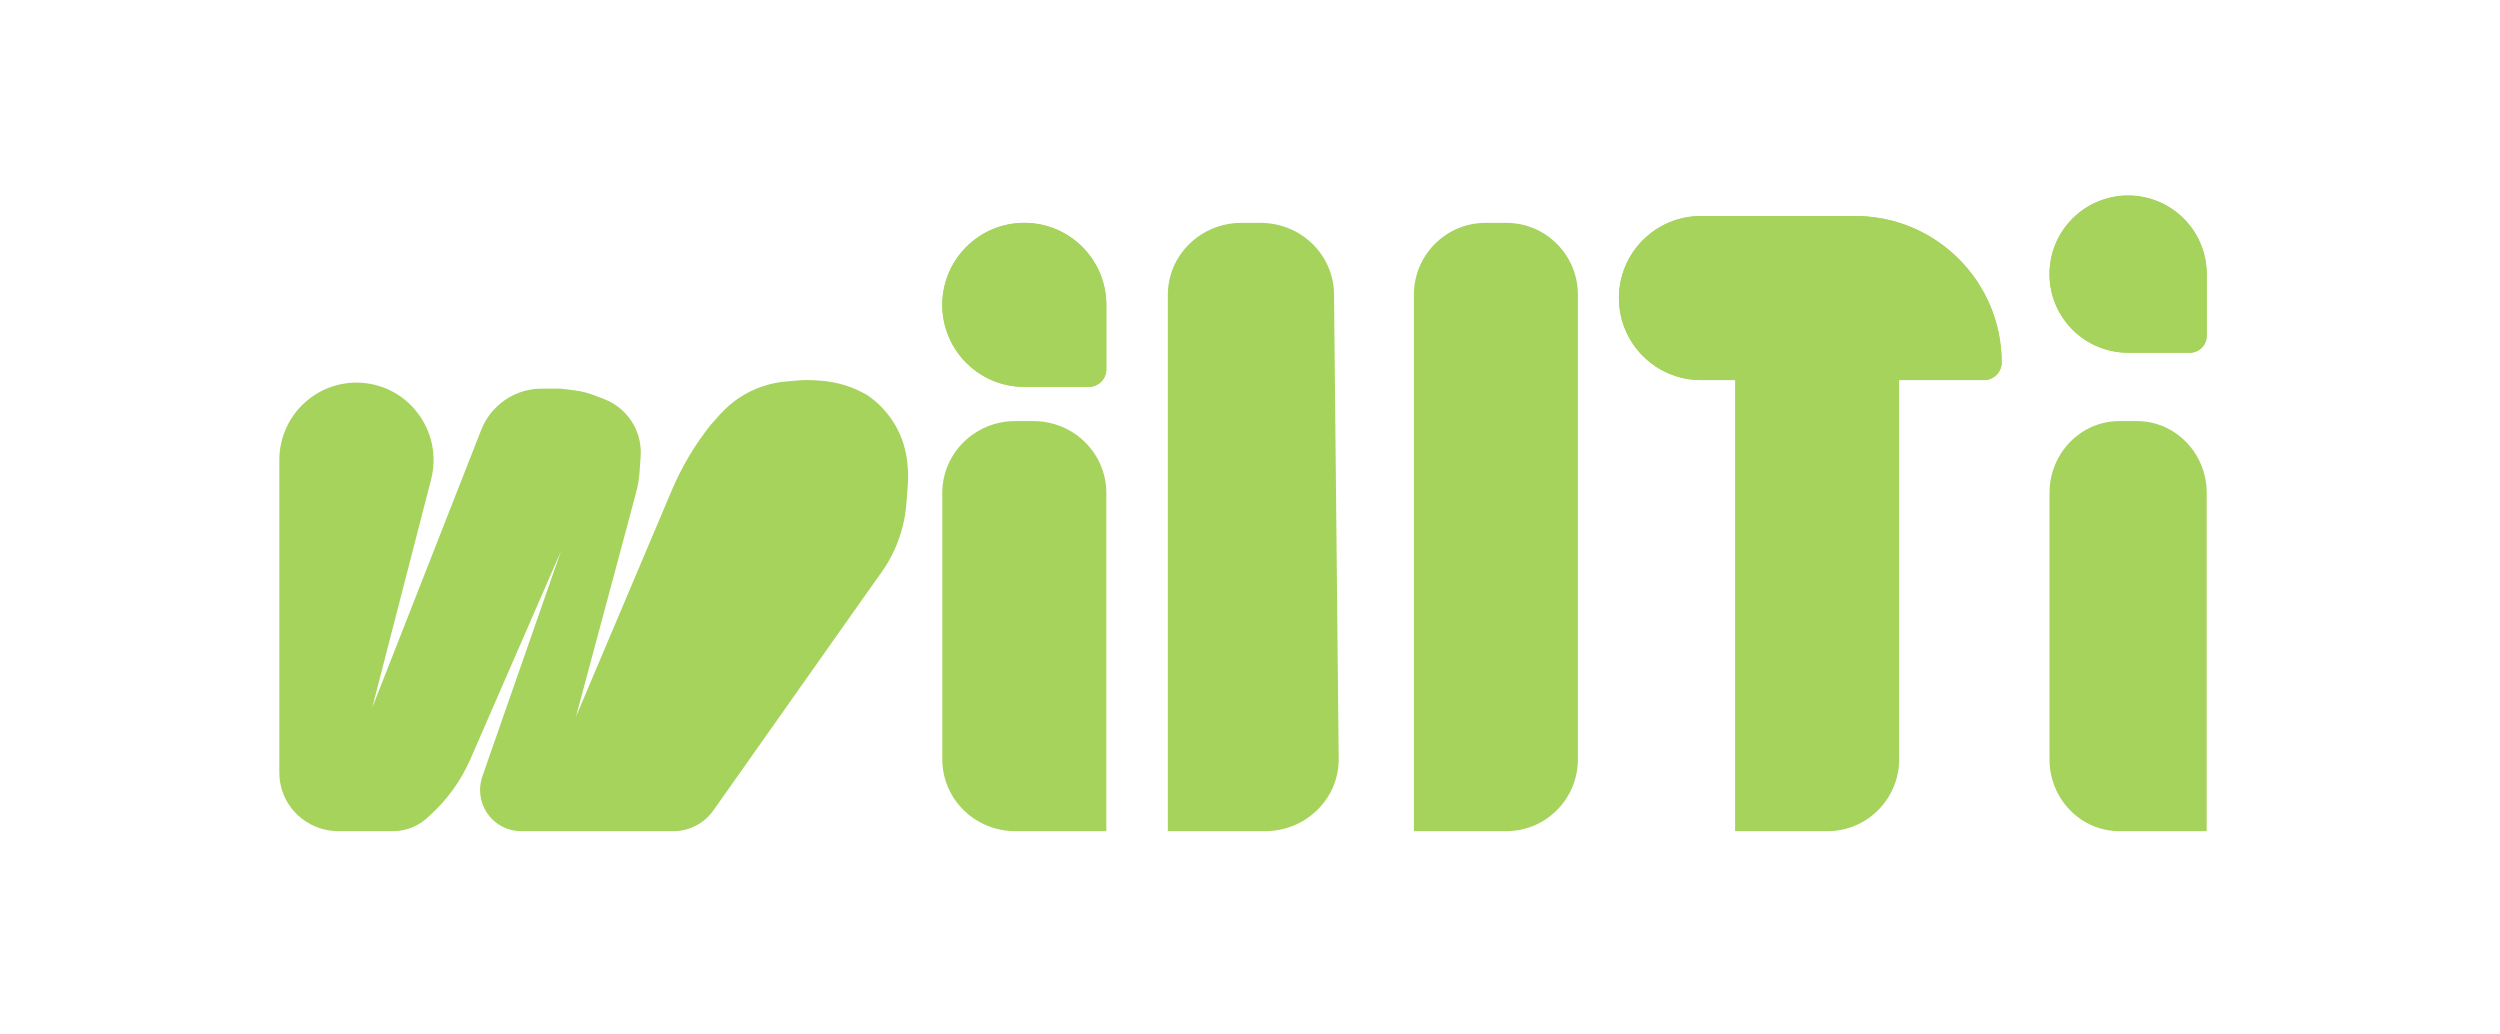 <svg width="179" height="74" viewBox="0 0 179 74" fill="none" xmlns="http://www.w3.org/2000/svg">
<path d="M20 32.944V55.327C20 56.224 20.29 57.097 20.825 57.814C21.131 58.223 21.508 58.572 21.94 58.843L21.963 58.858C22.643 59.284 23.428 59.511 24.23 59.511H28.136C29.108 59.511 30.039 59.123 30.726 58.433C31.998 57.297 33.01 55.897 33.692 54.331L40.164 39.466L34.538 55.588C34.428 55.902 34.373 56.233 34.373 56.565C34.373 57.346 34.681 58.096 35.231 58.648C35.78 59.2 36.525 59.511 37.302 59.511H48.216C49.355 59.511 50.424 58.956 51.082 58.022L62.045 42.484L63.122 40.968C63.828 39.976 64.341 38.858 64.636 37.675C64.768 37.146 64.855 36.606 64.896 36.062L64.999 34.728C65.032 34.295 65.029 33.861 64.99 33.428L64.966 33.168C64.879 32.206 64.583 31.274 64.098 30.44C63.594 29.572 62.9 28.831 62.068 28.273L62.045 28.259C61.056 27.691 59.955 27.351 58.819 27.263L58.513 27.239C58.008 27.201 57.502 27.204 56.998 27.25L56.22 27.321C55.672 27.371 55.131 27.485 54.609 27.66C53.437 28.052 52.386 28.744 51.56 29.666L50.89 30.414C49.752 31.844 48.812 33.424 48.099 35.109L41.237 51.32L44.884 37.742L45.552 35.224C45.678 34.748 45.759 34.262 45.794 33.771L45.871 32.687C45.927 31.907 45.758 31.126 45.385 30.439C44.923 29.588 44.175 28.93 43.274 28.582L42.576 28.312C42.114 28.133 41.632 28.012 41.142 27.95L40.164 27.828H38.779C38.559 27.828 38.339 27.843 38.121 27.874C36.467 28.112 35.067 29.223 34.454 30.785L26.65 50.674L30.866 34.336C31.772 30.823 29.133 27.396 25.521 27.396C22.472 27.396 20 29.88 20 32.944Z" fill="#A6D35C"/>
<path d="M73.993 30.149H72.688C69.805 30.149 67.468 32.452 67.468 35.293V54.367C67.468 57.208 69.805 59.511 72.688 59.511H79.213V35.293C79.213 32.452 76.876 30.149 73.993 30.149Z" fill="#A6D35C"/>
<path d="M152.998 30.149H151.747C148.984 30.149 146.745 32.452 146.745 35.293V54.367C146.745 57.208 148.984 59.511 151.747 59.511H158V35.293C158 32.452 155.76 30.149 152.998 30.149Z" fill="#A6D35C"/>
<path d="M83.617 59.511V21.107C83.617 18.263 85.975 15.957 88.882 15.957H90.251C93.138 15.957 95.487 18.232 95.516 21.056L95.851 54.311C95.88 57.174 93.514 59.511 90.586 59.511H83.617Z" fill="#A6D35C"/>
<path d="M107.854 15.957H106.359C103.529 15.957 101.234 18.263 101.234 21.107V59.511H107.854C110.684 59.511 112.979 57.205 112.979 54.362V21.107C112.979 18.263 110.684 15.957 107.854 15.957Z" fill="#A6D35C"/>
<path d="M130.854 15.957H129.359C126.529 15.957 124.234 18.263 124.234 21.107V59.511H130.854C133.684 59.511 135.979 57.205 135.979 54.362V21.107C135.979 18.263 133.684 15.957 130.854 15.957Z" fill="#A6D35C"/>
<path d="M67.468 21.83C67.468 18.587 70.097 15.957 73.34 15.957C76.584 15.957 79.213 18.587 79.213 21.83V26.444C79.213 27.139 78.649 27.702 77.954 27.702H73.34C70.097 27.702 67.468 25.073 67.468 21.83Z" fill="#A6D35C"/>
<path fill-rule="evenodd" clip-rule="evenodd" d="M78.778 26.444V21.83C78.778 18.827 76.343 16.392 73.34 16.392C70.338 16.392 67.903 18.827 67.903 21.83C67.903 24.833 70.338 27.267 73.34 27.267H77.954C78.409 27.267 78.778 26.899 78.778 26.444ZM73.34 15.957C70.097 15.957 67.468 18.587 67.468 21.83C67.468 25.073 70.097 27.702 73.34 27.702H77.954C78.649 27.702 79.213 27.139 79.213 26.444V21.83C79.213 18.587 76.584 15.957 73.34 15.957Z" fill="#A6D35C"/>
<path d="M115.915 21.34C115.915 18.097 118.544 15.468 121.787 15.468H132.833C138.624 15.468 143.319 20.163 143.319 25.954C143.319 26.649 142.756 27.213 142.061 27.213H121.787C118.544 27.213 115.915 24.584 115.915 21.34Z" fill="#A6D35C"/>
<path fill-rule="evenodd" clip-rule="evenodd" d="M132.833 15.903H121.787C118.784 15.903 116.35 18.337 116.35 21.34C116.35 24.343 118.784 26.778 121.787 26.778H142.061C142.516 26.778 142.884 26.409 142.884 25.954C142.884 20.403 138.384 15.903 132.833 15.903ZM121.787 15.468C118.544 15.468 115.915 18.097 115.915 21.34C115.915 24.584 118.544 27.213 121.787 27.213H142.061C142.756 27.213 143.319 26.649 143.319 25.954C143.319 20.163 138.624 15.468 132.833 15.468H121.787Z" fill="#A6D35C"/>
<path d="M146.745 19.628C146.745 16.52 149.264 14 152.372 14C155.48 14 158 16.52 158 19.628V24.049C158 24.715 157.46 25.255 156.794 25.255H152.372C149.264 25.255 146.745 22.736 146.745 19.628Z" fill="#A6D35C"/>
<path fill-rule="evenodd" clip-rule="evenodd" d="M157.583 24.049V19.628C157.583 16.75 155.25 14.417 152.372 14.417C149.495 14.417 147.162 16.75 147.162 19.628C147.162 22.506 149.495 24.838 152.372 24.838H156.794C157.23 24.838 157.583 24.485 157.583 24.049ZM152.372 14C149.264 14 146.745 16.52 146.745 19.628C146.745 22.736 149.264 25.255 152.372 25.255H156.794C157.46 25.255 158 24.715 158 24.049V19.628C158 16.52 155.48 14 152.372 14Z" fill="#A6D35C"/>
</svg>

